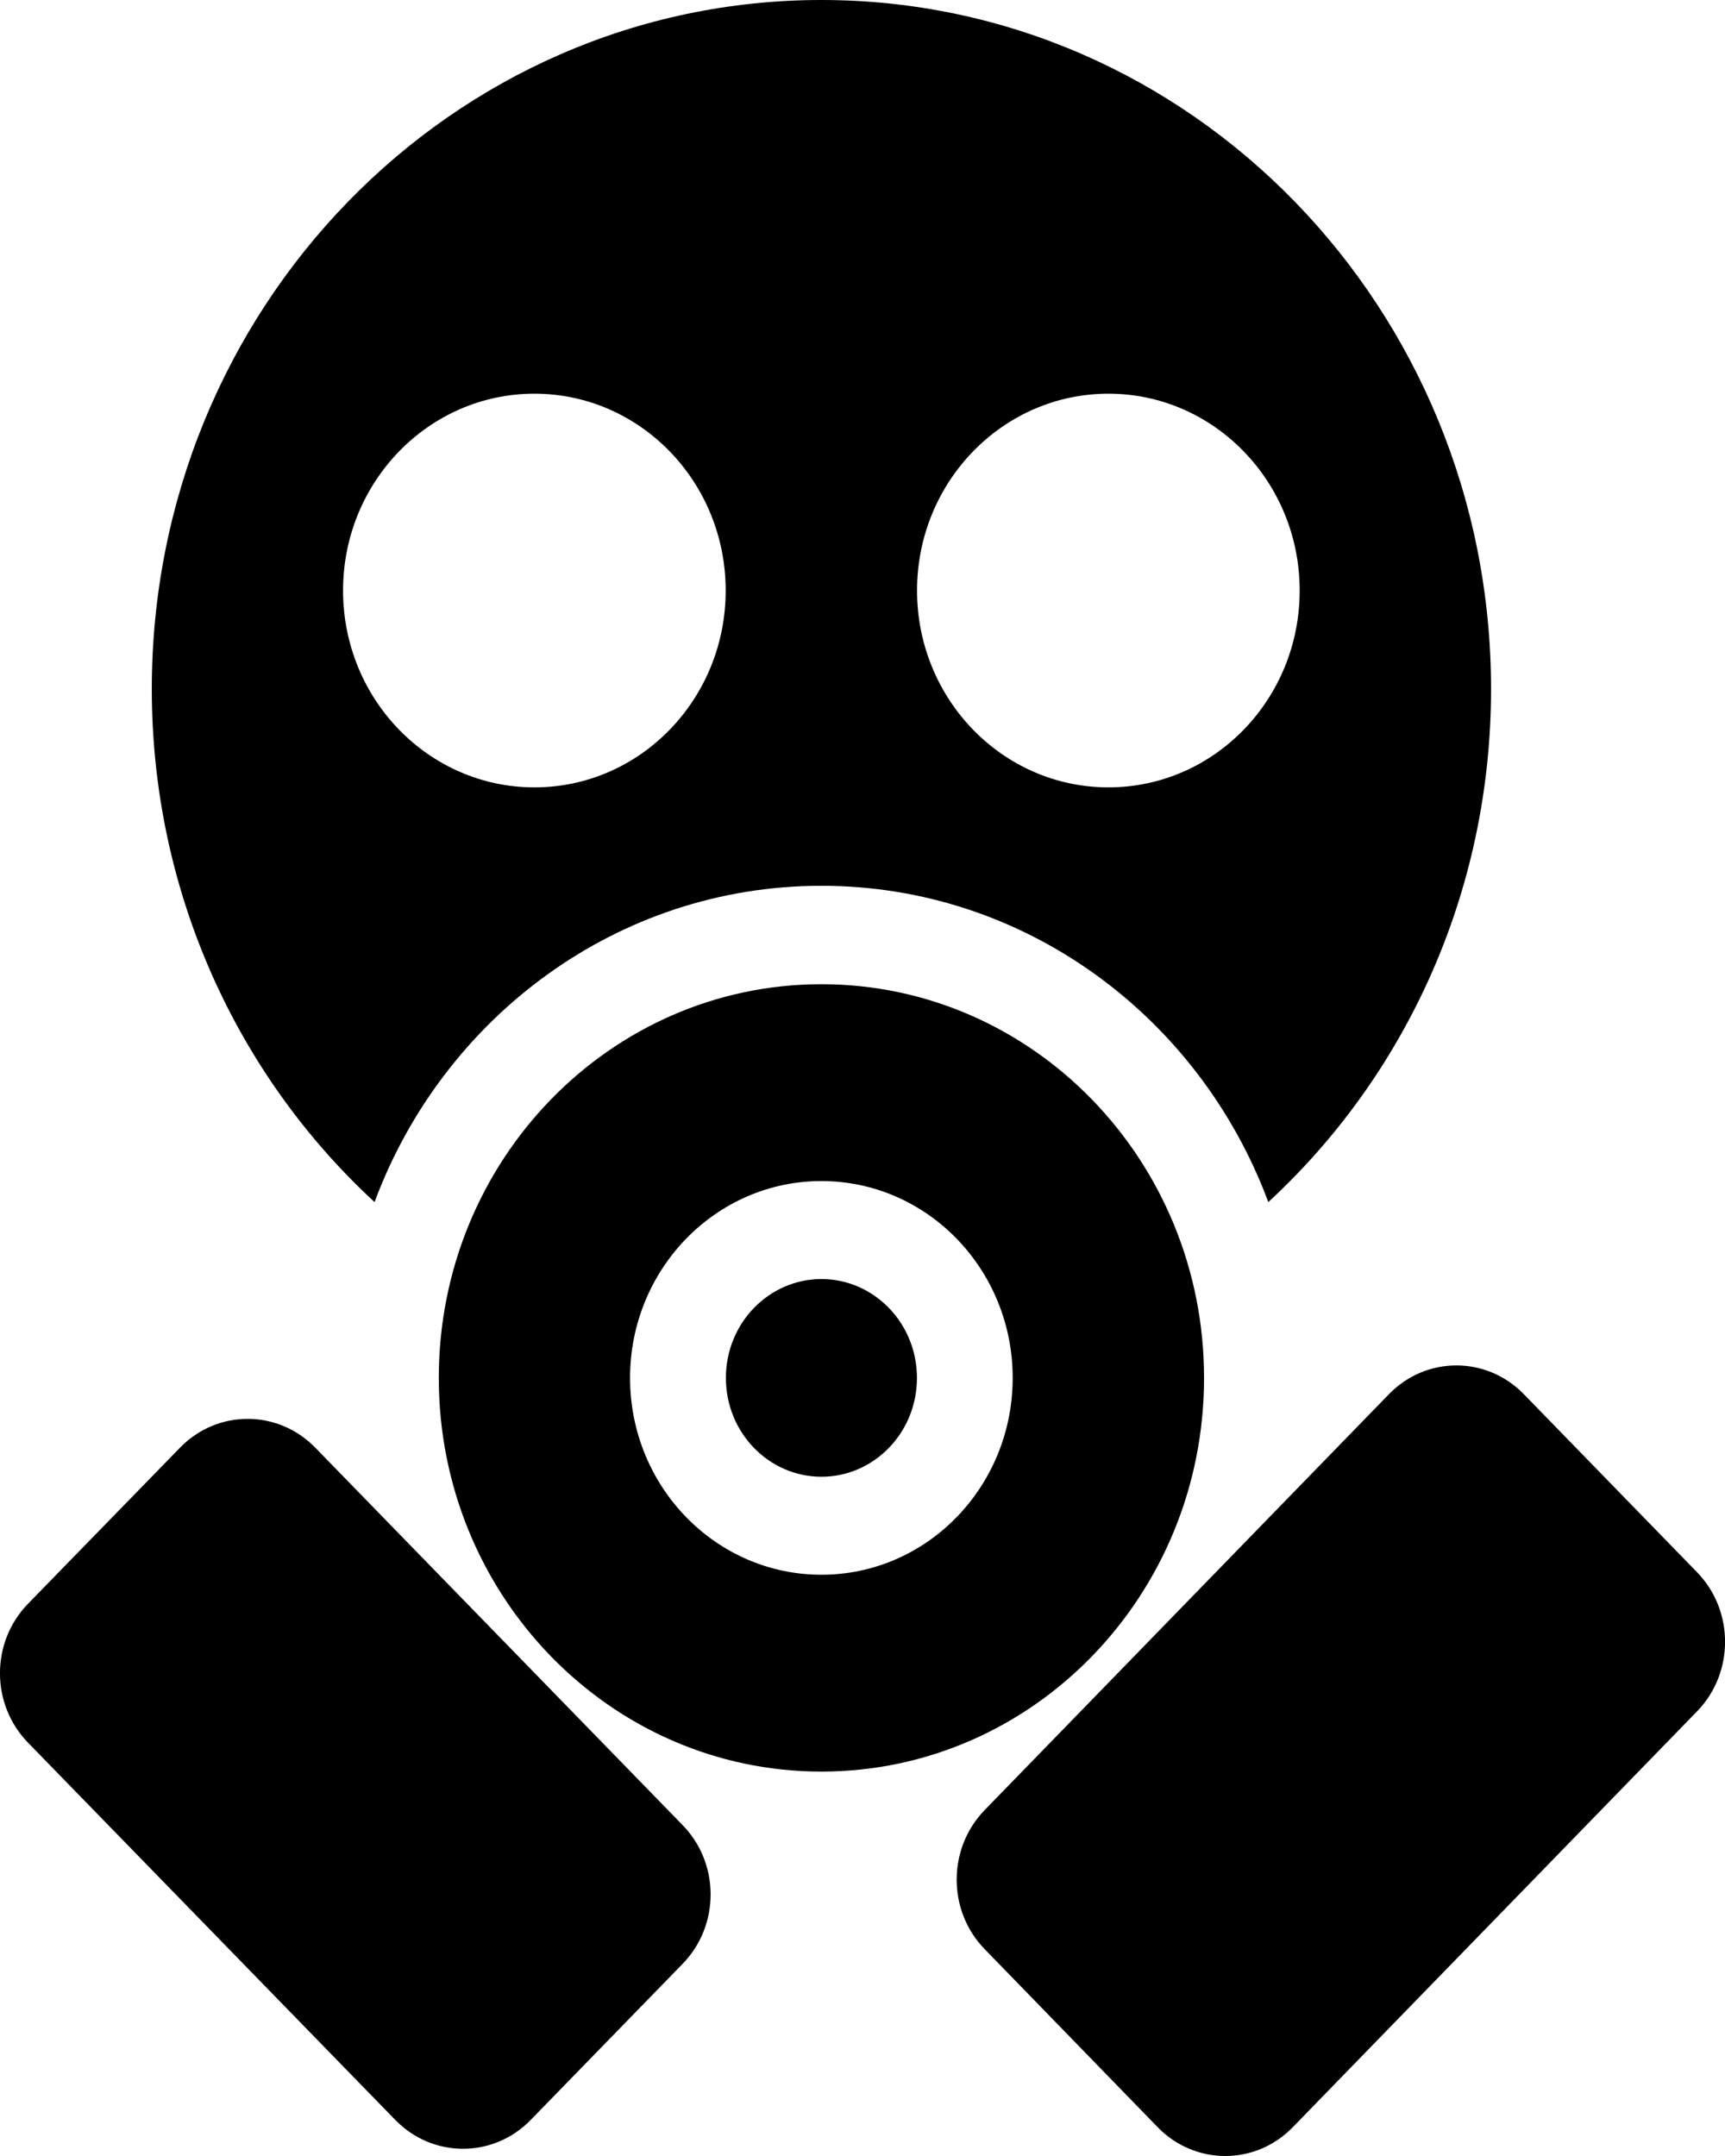 <svg width="16" height="20" viewBox="0 0 16 20" fill="none" xmlns="http://www.w3.org/2000/svg">
<path fill-rule="evenodd" clip-rule="evenodd" d="M13.83 6.391C13.83 8.282 13.032 9.981 11.764 11.151C11.126 9.435 9.51 8.217 7.619 8.217C5.727 8.217 4.112 9.435 3.474 11.151C2.206 9.981 1.408 8.282 1.408 6.391C1.408 2.861 4.189 0 7.619 0C11.049 0 13.83 2.861 13.83 6.391ZM4.957 7.304C5.937 7.304 6.731 6.487 6.731 5.478C6.731 4.47 5.937 3.652 4.957 3.652C3.977 3.652 3.182 4.47 3.182 5.478C3.182 6.487 3.977 7.304 4.957 7.304ZM12.055 5.478C12.055 6.487 11.261 7.304 10.281 7.304C9.301 7.304 8.506 6.487 8.506 5.478C8.506 4.47 9.301 3.652 10.281 3.652C11.261 3.652 12.055 4.47 12.055 5.478Z" fill="black"/>
<path d="M0.26 14.877C-0.087 15.233 -0.087 15.81 0.26 16.166L3.667 19.666C4.014 20.022 4.575 20.022 4.922 19.666L6.331 18.218C6.678 17.862 6.678 17.285 6.331 16.93L2.924 13.429C2.577 13.073 2.016 13.073 1.67 13.429L0.26 14.877Z" fill="black"/>
<path d="M15.741 15.875C16.087 15.519 16.087 14.941 15.741 14.585L14.135 12.934C13.789 12.577 13.228 12.577 12.882 12.934L9.133 16.791C8.787 17.148 8.787 17.725 9.133 18.081L10.738 19.733C11.084 20.089 11.645 20.089 11.991 19.733L15.741 15.875Z" fill="black"/>
<path d="M7.619 13.699C8.103 13.699 8.505 13.294 8.505 12.782C8.505 12.271 8.103 11.865 7.619 11.865C7.135 11.865 6.733 12.271 6.733 12.782C6.733 13.294 7.135 13.699 7.619 13.699Z" fill="black"/>
<path fill-rule="evenodd" clip-rule="evenodd" d="M11.168 12.782C11.168 14.799 9.579 16.434 7.619 16.434C5.659 16.434 4.07 14.799 4.07 12.782C4.07 10.765 5.659 9.13 7.619 9.13C9.579 9.13 11.168 10.765 11.168 12.782ZM7.619 14.608C8.599 14.608 9.393 13.791 9.393 12.782C9.393 11.774 8.599 10.956 7.619 10.956C6.639 10.956 5.844 11.774 5.844 12.782C5.844 13.791 6.639 14.608 7.619 14.608Z" fill="black"/>
</svg>
